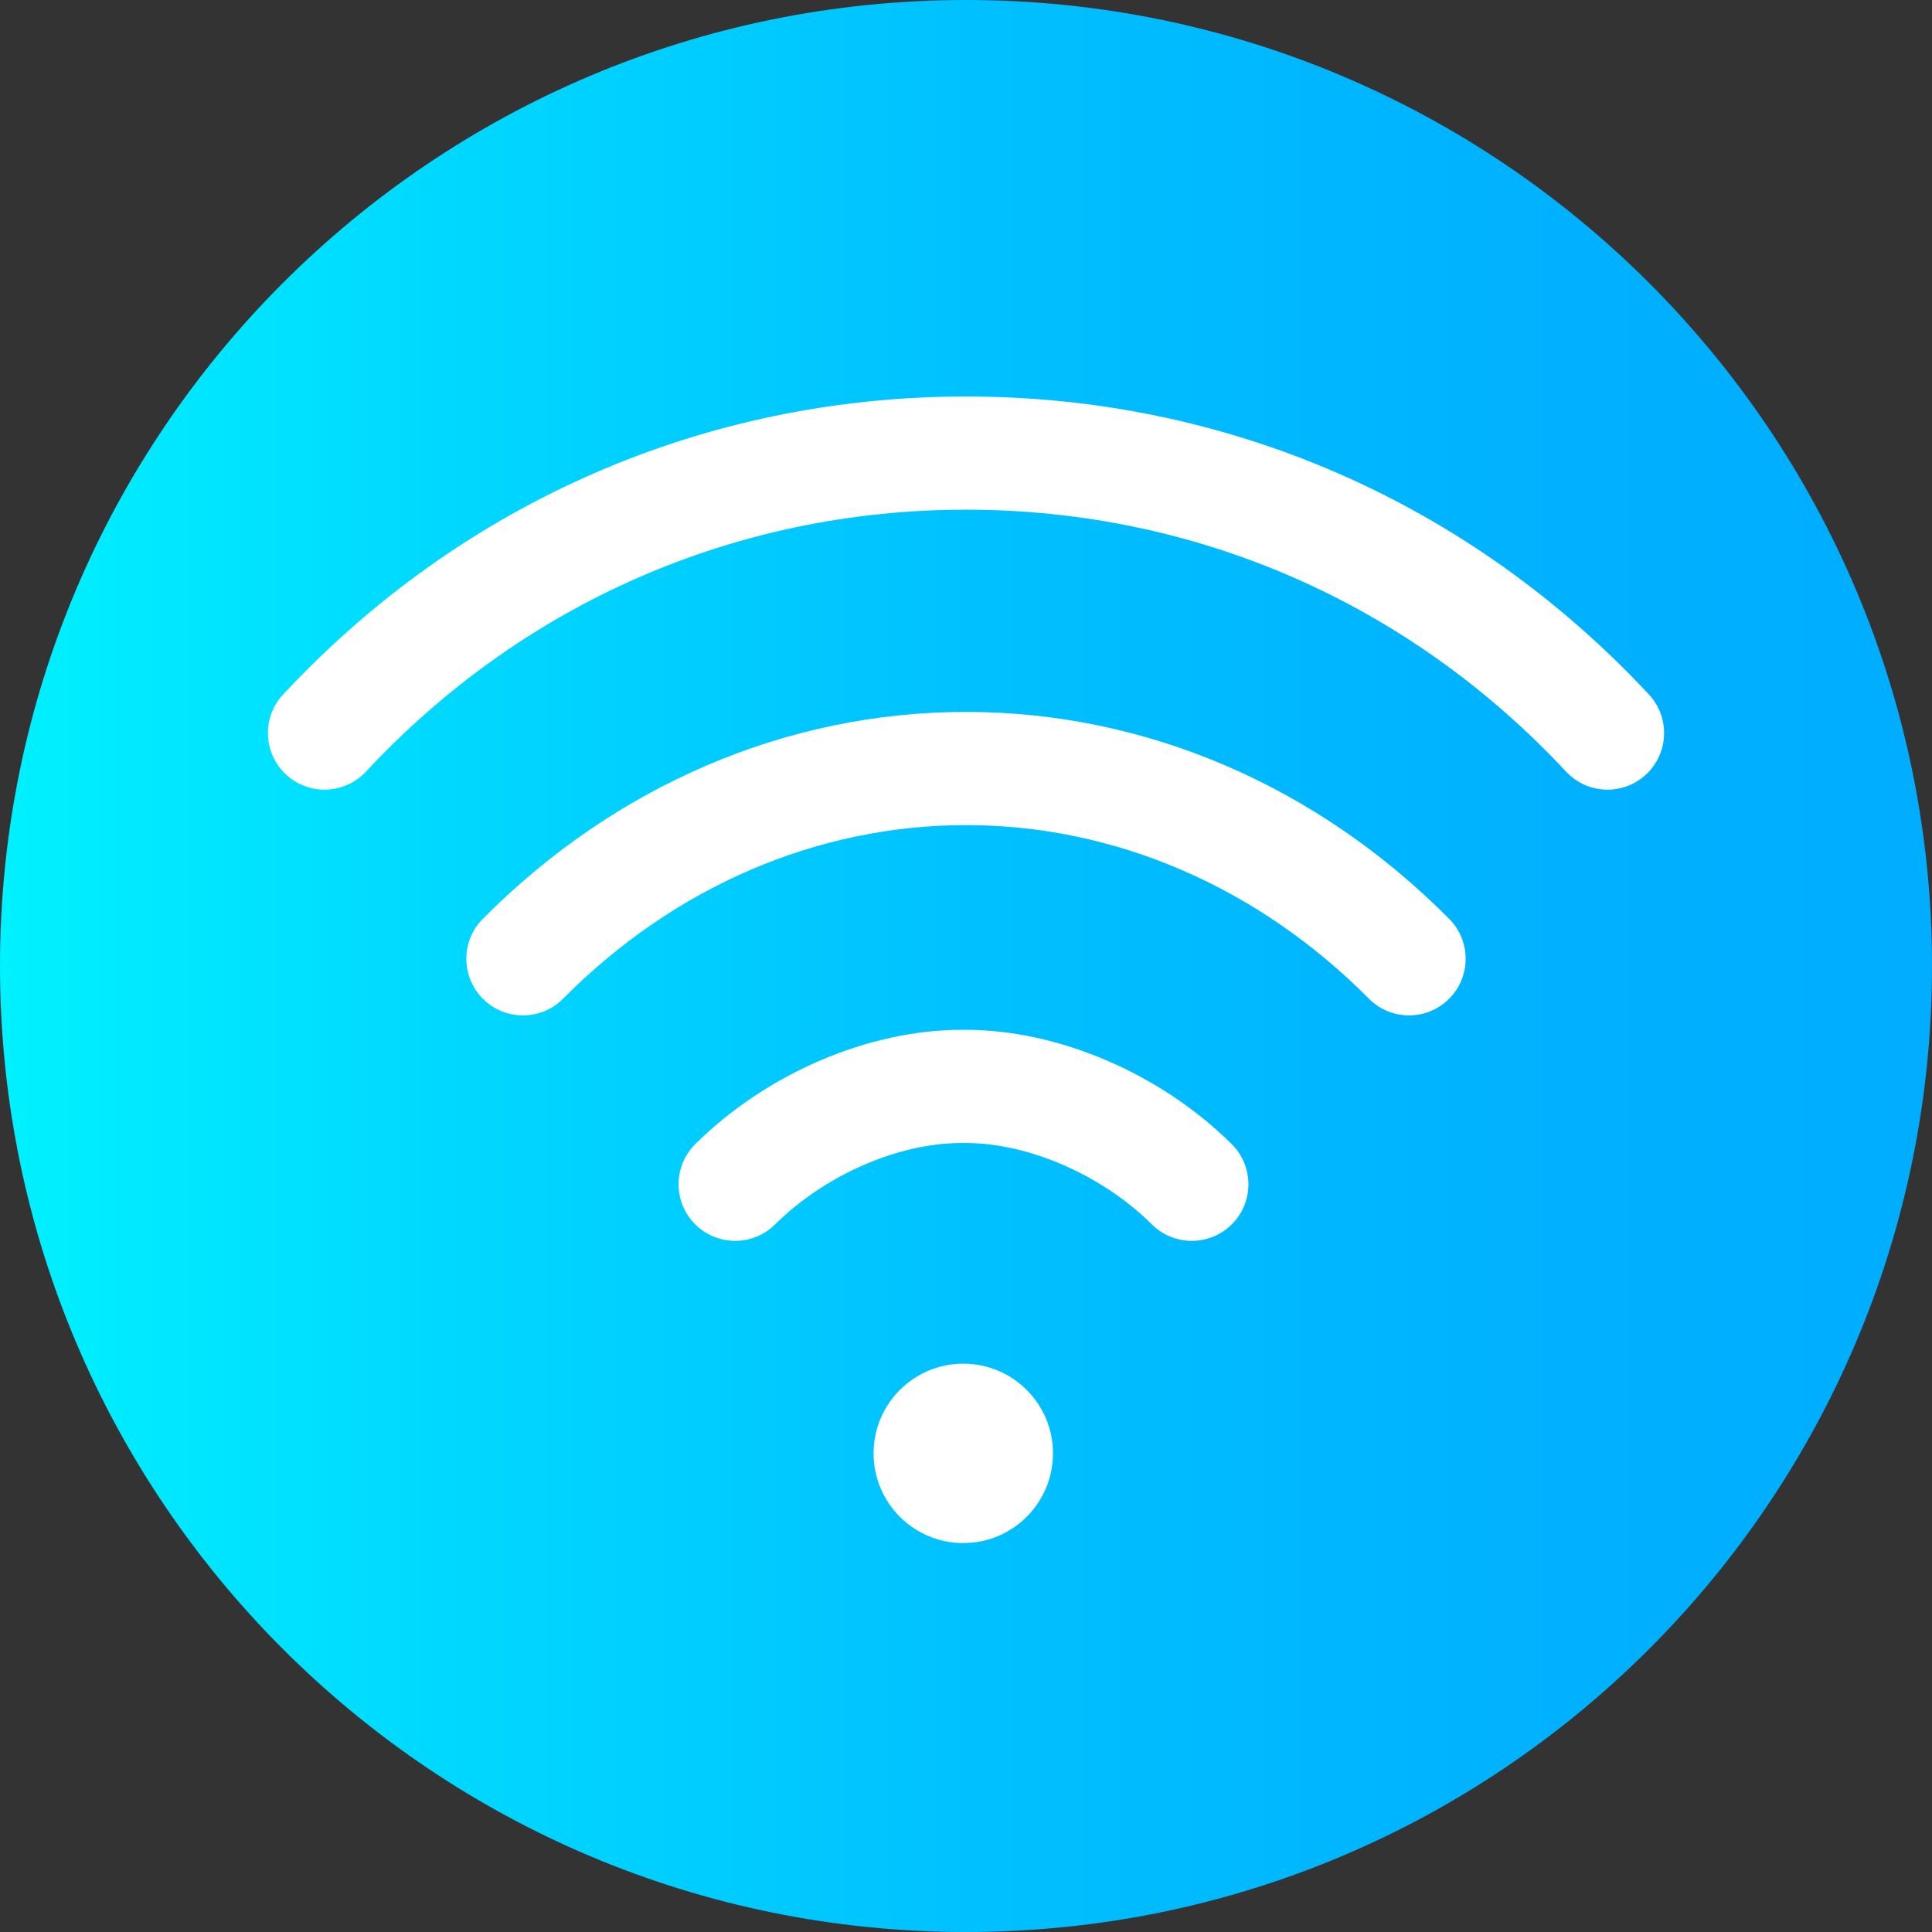<svg viewBox="0 0 512 512" xmlns="http://www.w3.org/2000/svg" xmlns:xlink="http://www.w3.org/1999/xlink"><rect x="0" y="0" width="512" height="512" fill="#333333" stroke="none"/><linearGradient id="a" gradientTransform="matrix(1 0 0 -1 0 -22278)" gradientUnits="userSpaceOnUse" x1="0" x2="512" y1="-22534" y2="-22534"><stop offset="0" stop-color="#00f1ff"/><stop offset=".231" stop-color="#00d8ff"/><stop offset=".514" stop-color="#00c0ff"/><stop offset=".777" stop-color="#00b2ff"/><stop offset="1" stop-color="#00adff"/></linearGradient><path d="m512 256c0 141.387-114.613 256-256 256s-256-114.613-256-256 114.613-256 256-256 256 114.613 256 256zm0 0" fill="url(#a)"/><g fill="#fff"><path d="m279.051 385.156c0 13.129-10.641 23.773-23.77 23.773s-23.773-10.645-23.773-23.773 10.645-23.77 23.773-23.77 23.77 10.641 23.77 23.77zm0 0"/><path d="m85.996 209.266c-3.66 0-7.332-1.332-10.223-4.027-6.059-5.645-6.395-15.137-.746-21.199 47.461-50.922 111.73-78.965 180.969-78.965 69.246 0 133.516 28.043 180.977 78.965 5.648 6.062 5.312 15.555-.746 21.199-6.059 5.652-15.551 5.316-21.199-.742-41.727-44.77-98.203-69.422-159.023-69.422-60.832 0-117.305 24.652-159.031 69.422-2.953 3.168-6.961 4.77-10.977 4.77zm0 0"/><path d="m138.582 269.09c-3.82 0-7.641-1.449-10.566-4.355-5.879-5.832-5.914-15.332-.082-21.211 35.102-35.375 80.582-54.859 128.062-54.859 47.473 0 92.953 19.48 128.062 54.859 5.836 5.879 5.801 15.375-.078 21.211-5.883 5.836-15.379 5.801-21.215-.078-29.434-29.66-67.352-45.992-106.77-45.992-39.422 0-77.34 16.332-106.766 45.988-2.934 2.957-6.789 4.438-10.648 4.438zm0 0"/><path d="m315.844 328.844c-3.816 0-7.633-1.445-10.559-4.344-13.234-13.113-32.637-21.59-49.422-21.59-.004 0-.004 0-.008 0h-1.039c-.004 0-.008 0-.008 0-16.789 0-36.188 8.473-49.426 21.59-5.883 5.828-15.379 5.785-21.211-.098-5.832-5.887-5.789-15.383.098-21.215 18.848-18.676 45.875-30.277 70.535-30.277h.012 1.039.012c24.66 0 51.684 11.602 70.535 30.277 5.883 5.832 5.93 15.328.098 21.215-2.934 2.957-6.797 4.441-10.656 4.441zm0 0"/></g></svg>